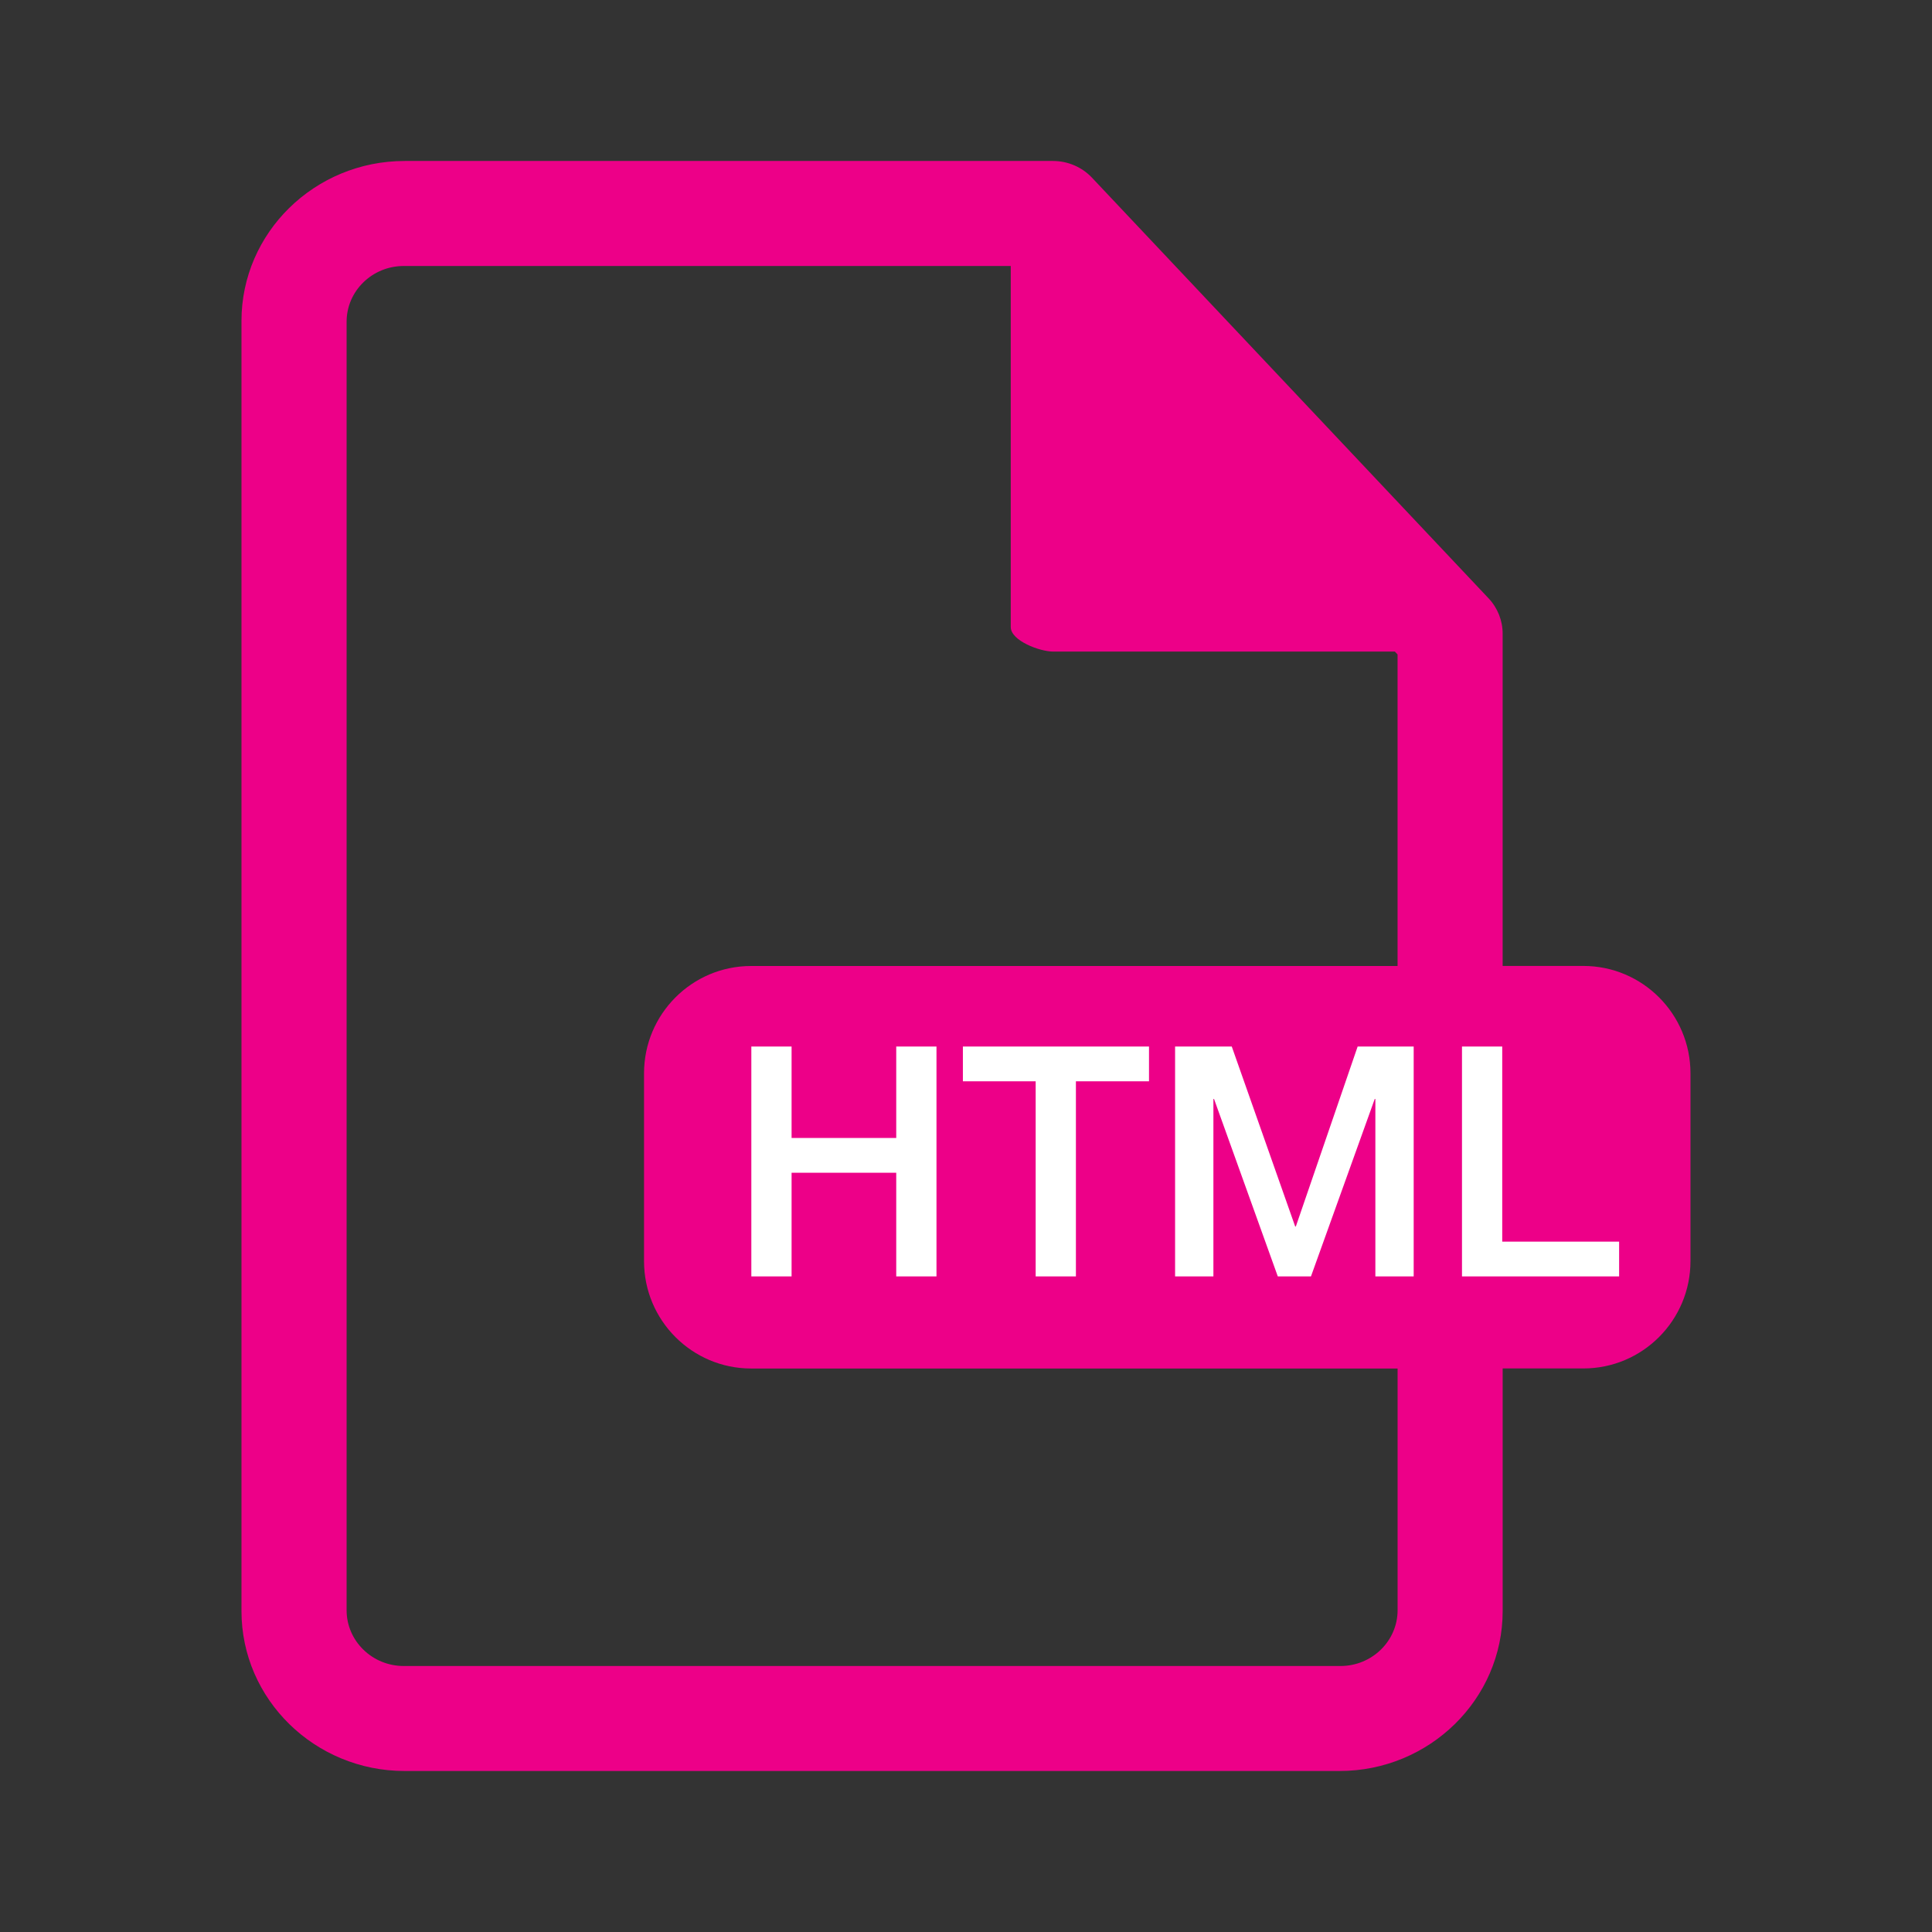 <svg width="72" height="72" viewBox="0 0 72 72" xmlns="http://www.w3.org/2000/svg" xmlns:sketch="http://www.bohemiancoding.com/sketch/ns"><rect x="0" y="0" width="72" height="72" fill="#333333" stroke="none"/><title>box-icon-html</title><g sketch:type="MSArtboardGroup" fill="none"><path d="M56 51v9.04c0 3.286-2.729 5.96-6.082 5.96h-34.837c-3.353 0-6.082-2.674-6.082-5.96v-48.081c0-3.287 2.729-5.96 6.082-5.96h24.16c.553 0 1.079.226 1.454.623l14.779 15.675c.338.358.525.829.525 1.316v12.385h3.01c2.2 0 3.99 1.791 3.99 4v7c0 2.206-1.787 4-3.99 4h-3.01zm-3.917-15v-11.611l-.1-.106h-12.726c-.517 0-1.589-.409-1.589-.914v-13.456h-22.623c-1.173 0-2.128.932-2.128 2.078v48.018c0 1.145.955 2.078 2.128 2.078h34.911c1.173 0 2.128-.932 2.128-2.078v-9.009h-24.093c-2.2 0-3.99-1.791-3.99-4v-7c0-2.206 1.787-4 3.99-4h24.093zm-1.306-14.348h-10.444v-10.435l10.444 10.435z" fill="#ED0088" sketch:type="MSShapeGroup"/><path d="M28 39h1.5v3.408h3.9v-3.408h1.5v8.568h-1.5v-3.864h-3.9v3.864h-1.5v-8.568zm7.884 0h6.936v1.296h-2.724v7.272h-1.5v-7.272h-2.712v-1.296zm7.908 0h2.112l2.364 6.708h.024l2.304-6.708h2.088v8.568h-1.428v-6.612h-.024l-2.376 6.612h-1.236l-2.376-6.612h-.024v6.612h-1.428v-8.568zm10.692 0h1.5v7.272h4.356v1.296h-5.856v-8.568z" fill="#fff" sketch:type="MSShapeGroup"/></g></svg>
